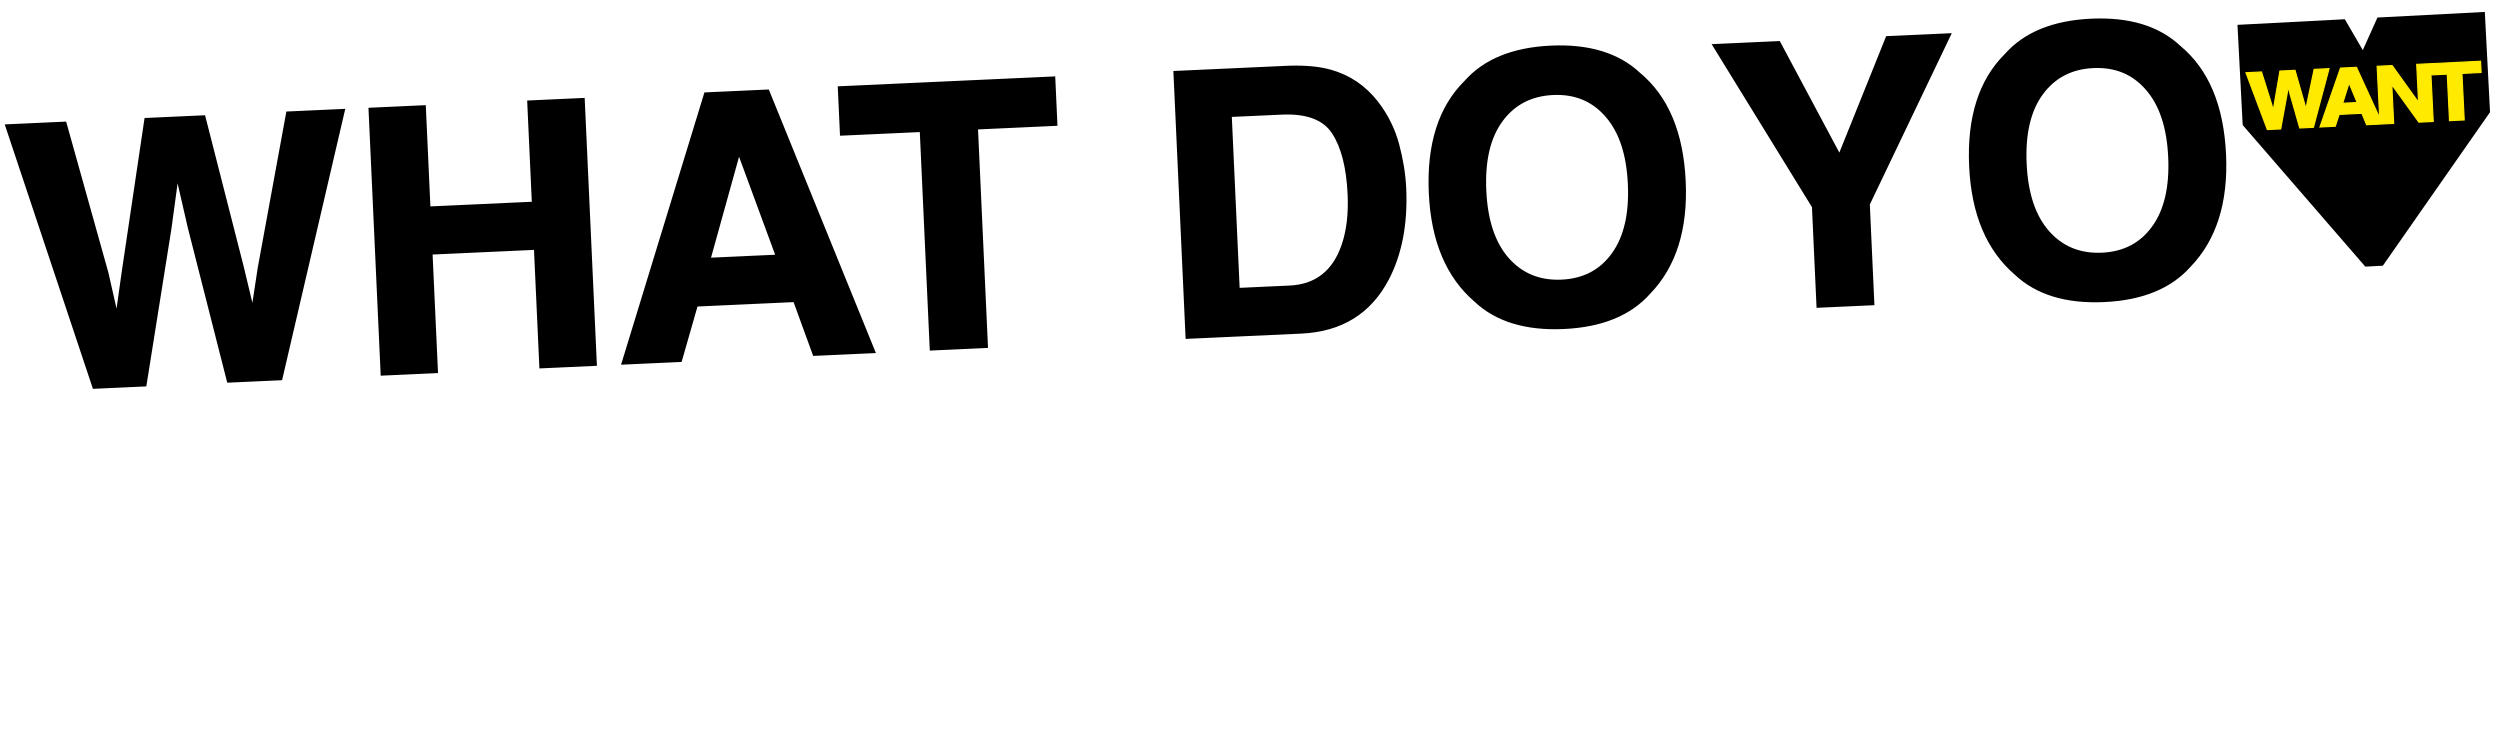 <svg width="419" height="124" viewBox="0 0 419 124" fill="none" xmlns="http://www.w3.org/2000/svg">
<path d="M398.463 2.939L416.455 2L417.332 18.799L399.364 44.533L397.895 44.61L396.425 44.687L375.876 20.962L375 4.164L392.992 3.225L396.005 8.401L398.463 2.939Z" fill="black"/>
<mask id="path-2-outside-1_151_556" maskUnits="userSpaceOnUse" x="0.046" y="5.756" width="283.943" height="61.824" fill="black">
<rect fill="white" x="0.046" y="5.756" width="283.943" height="61.824"/>
<path d="M10.936 20.586L17.988 45.799L19.581 52.836L20.561 45.833L24.402 19.971L34.214 19.522L40.662 44.763L42.345 51.796L43.392 44.91L48.163 18.885L57.613 18.453L47.117 63.529L38.241 63.934L31.677 38.154L29.714 29.621L28.537 38.298L24.352 64.569L15.717 64.964L1.063 21.037L10.936 20.586ZM63.996 62.757L61.962 18.254L71.17 17.833L71.946 34.801L89.337 34.006L88.561 17.038L97.8 16.616L99.834 61.119L90.595 61.541L89.687 41.675L72.296 42.47L73.204 62.336L63.996 62.757ZM118.902 43.396L130.194 42.88L123.839 25.622L118.902 43.396ZM118.211 15.683L128.718 15.203L146.512 58.986L136.428 59.447L133.141 50.43L116.747 51.179L114.086 60.468L104.364 60.912L118.211 15.683ZM176.664 13.012L177.024 20.892L163.709 21.5L165.383 58.123L156.023 58.551L154.35 21.928L140.975 22.54L140.614 14.659L176.664 13.012ZM206.245 19.405L207.573 48.45L216.147 48.058C220.535 47.858 223.496 45.554 225.029 41.147C225.866 38.729 226.21 35.879 226.06 32.598C225.853 28.07 224.98 24.63 223.441 22.28C221.92 19.909 219.047 18.82 214.82 19.013L206.245 19.405ZM216.037 11.212C218.796 11.127 221.105 11.344 222.964 11.864C226.131 12.748 228.743 14.514 230.801 17.163C232.452 19.307 233.618 21.654 234.299 24.204C234.981 26.755 235.375 29.198 235.481 31.532C235.752 37.45 234.793 42.516 232.606 46.731C229.638 52.413 224.793 55.408 218.07 55.715L198.899 56.592L196.865 12.089L216.037 11.212ZM261.728 47.064C265.411 46.896 268.268 45.404 270.297 42.588C272.347 39.771 273.257 35.857 273.028 30.845C272.8 25.853 271.537 22.049 269.239 19.431C266.96 16.792 263.979 15.556 260.295 15.725C256.612 15.893 253.735 17.386 251.666 20.203C249.596 23.021 248.675 26.936 248.905 31.948C249.134 36.96 250.407 40.774 252.725 43.391C255.043 46.008 258.044 47.232 261.728 47.064ZM282.327 30.42C282.692 38.411 280.728 44.633 276.433 49.085C273.23 52.7 268.448 54.653 262.088 54.944C255.727 55.235 250.787 53.726 247.268 50.418C242.565 46.377 240.031 40.361 239.666 32.37C239.293 24.218 241.268 17.996 245.59 13.704C248.793 10.088 253.575 8.135 259.935 7.845C266.296 7.554 271.236 9.063 274.755 12.371C279.431 16.252 281.955 22.268 282.327 30.42Z"/>
</mask>
<path d="M10.936 20.586L17.988 45.799L19.581 52.836L20.561 45.833L24.402 19.971L34.214 19.522L40.662 44.763L42.345 51.796L43.392 44.91L48.163 18.885L57.613 18.453L47.117 63.529L38.241 63.934L31.677 38.154L29.714 29.621L28.537 38.298L24.352 64.569L15.717 64.964L1.063 21.037L10.936 20.586ZM63.996 62.757L61.962 18.254L71.17 17.833L71.946 34.801L89.337 34.006L88.561 17.038L97.8 16.616L99.834 61.119L90.595 61.541L89.687 41.675L72.296 42.47L73.204 62.336L63.996 62.757ZM118.902 43.396L130.194 42.88L123.839 25.622L118.902 43.396ZM118.211 15.683L128.718 15.203L146.512 58.986L136.428 59.447L133.141 50.43L116.747 51.179L114.086 60.468L104.364 60.912L118.211 15.683ZM176.664 13.012L177.024 20.892L163.709 21.5L165.383 58.123L156.023 58.551L154.35 21.928L140.975 22.54L140.614 14.659L176.664 13.012ZM206.245 19.405L207.573 48.45L216.147 48.058C220.535 47.858 223.496 45.554 225.029 41.147C225.866 38.729 226.21 35.879 226.06 32.598C225.853 28.07 224.98 24.63 223.441 22.28C221.92 19.909 219.047 18.82 214.82 19.013L206.245 19.405ZM216.037 11.212C218.796 11.127 221.105 11.344 222.964 11.864C226.131 12.748 228.743 14.514 230.801 17.163C232.452 19.307 233.618 21.654 234.299 24.204C234.981 26.755 235.375 29.198 235.481 31.532C235.752 37.45 234.793 42.516 232.606 46.731C229.638 52.413 224.793 55.408 218.07 55.715L198.899 56.592L196.865 12.089L216.037 11.212ZM261.728 47.064C265.411 46.896 268.268 45.404 270.297 42.588C272.347 39.771 273.257 35.857 273.028 30.845C272.8 25.853 271.537 22.049 269.239 19.431C266.96 16.792 263.979 15.556 260.295 15.725C256.612 15.893 253.735 17.386 251.666 20.203C249.596 23.021 248.675 26.936 248.905 31.948C249.134 36.96 250.407 40.774 252.725 43.391C255.043 46.008 258.044 47.232 261.728 47.064ZM282.327 30.42C282.692 38.411 280.728 44.633 276.433 49.085C273.23 52.7 268.448 54.653 262.088 54.944C255.727 55.235 250.787 53.726 247.268 50.418C242.565 46.377 240.031 40.361 239.666 32.37C239.293 24.218 241.268 17.996 245.59 13.704C248.793 10.088 253.575 8.135 259.935 7.845C266.296 7.554 271.236 9.063 274.755 12.371C279.431 16.252 281.955 22.268 282.327 30.42Z" fill="black"/>
<path d="M10.936 20.586L11.128 20.532L11.085 20.38L10.927 20.387L10.936 20.586ZM17.988 45.799L18.183 45.755L18.18 45.745L17.988 45.799ZM19.581 52.836L19.386 52.88L19.778 52.864L19.581 52.836ZM20.561 45.833L20.364 45.803L20.364 45.805L20.561 45.833ZM24.402 19.971L24.393 19.772L24.229 19.779L24.205 19.941L24.402 19.971ZM34.214 19.522L34.407 19.473L34.367 19.316L34.205 19.323L34.214 19.522ZM40.662 44.763L40.856 44.717L40.855 44.714L40.662 44.763ZM42.345 51.796L42.151 51.842L42.542 51.826L42.345 51.796ZM43.392 44.91L43.196 44.874L43.195 44.88L43.392 44.91ZM48.163 18.885L48.154 18.686L47.995 18.693L47.967 18.849L48.163 18.885ZM57.613 18.453L57.807 18.498L57.867 18.242L57.604 18.254L57.613 18.453ZM47.117 63.529L47.126 63.727L47.277 63.721L47.311 63.574L47.117 63.529ZM38.241 63.934L38.048 63.983L38.088 64.141L38.25 64.133L38.241 63.934ZM31.677 38.154L31.483 38.199L31.484 38.203L31.677 38.154ZM29.714 29.621L29.908 29.577L29.517 29.595L29.714 29.621ZM28.537 38.298L28.734 38.329L28.735 38.325L28.537 38.298ZM24.352 64.569L24.361 64.768L24.524 64.761L24.549 64.6L24.352 64.569ZM15.717 64.964L15.528 65.027L15.576 65.169L15.727 65.163L15.717 64.964ZM1.063 21.037L1.054 20.838L0.791 20.85L0.874 21.1L1.063 21.037ZM10.936 20.586L10.744 20.64L17.796 45.853L17.988 45.799L18.18 45.745L11.128 20.532L10.936 20.586ZM17.988 45.799L17.794 45.843L19.386 52.88L19.581 52.836L19.775 52.792L18.182 45.755L17.988 45.799ZM19.581 52.836L19.778 52.864L20.759 45.86L20.561 45.833L20.364 45.805L19.383 52.809L19.581 52.836ZM20.561 45.833L20.758 45.862L24.599 20L24.402 19.971L24.205 19.941L20.364 45.803L20.561 45.833ZM24.402 19.971L24.411 20.17L34.223 19.721L34.214 19.522L34.205 19.323L24.393 19.772L24.402 19.971ZM34.214 19.522L34.021 19.572L40.469 44.812L40.662 44.763L40.855 44.714L34.407 19.473L34.214 19.522ZM40.662 44.763L40.469 44.809L42.151 51.842L42.345 51.796L42.539 51.749L40.856 44.717L40.662 44.763ZM42.345 51.796L42.542 51.826L43.589 44.94L43.392 44.91L43.195 44.88L42.148 51.766L42.345 51.796ZM43.392 44.91L43.588 44.946L48.359 18.921L48.163 18.885L47.967 18.849L43.196 44.874L43.392 44.91ZM48.163 18.885L48.172 19.084L57.622 18.652L57.613 18.453L57.604 18.254L48.154 18.686L48.163 18.885ZM57.613 18.453L57.419 18.408L46.923 63.483L47.117 63.529L47.311 63.574L57.807 18.498L57.613 18.453ZM47.117 63.529L47.108 63.33L38.232 63.735L38.241 63.934L38.25 64.133L47.126 63.727L47.117 63.529ZM38.241 63.934L38.434 63.885L31.87 38.105L31.677 38.154L31.484 38.203L38.048 63.983L38.241 63.934ZM31.677 38.154L31.871 38.11L29.908 29.577L29.714 29.621L29.52 29.666L31.483 38.199L31.677 38.154ZM29.714 29.621L29.517 29.595L28.34 38.271L28.537 38.298L28.735 38.325L29.911 29.648L29.714 29.621ZM28.537 38.298L28.34 38.267L24.156 64.538L24.352 64.569L24.549 64.6L28.734 38.329L28.537 38.298ZM24.352 64.569L24.343 64.37L15.708 64.765L15.717 64.964L15.727 65.163L24.361 64.768L24.352 64.569ZM15.717 64.964L15.906 64.901L1.252 20.974L1.063 21.037L0.874 21.1L15.528 65.027L15.717 64.964ZM1.063 21.037L1.072 21.236L10.945 20.785L10.936 20.586L10.927 20.387L1.054 20.838L1.063 21.037ZM63.996 62.757L63.797 62.766L63.806 62.965L64.005 62.956L63.996 62.757ZM61.962 18.254L61.953 18.055L61.754 18.064L61.763 18.263L61.962 18.254ZM71.17 17.833L71.369 17.824L71.36 17.625L71.161 17.634L71.17 17.833ZM71.946 34.801L71.747 34.81L71.756 35.009L71.955 35L71.946 34.801ZM89.337 34.006L89.346 34.205L89.545 34.196L89.535 33.997L89.337 34.006ZM88.561 17.038L88.552 16.839L88.353 16.849L88.362 17.047L88.561 17.038ZM97.8 16.616L97.999 16.607L97.99 16.408L97.791 16.417L97.8 16.616ZM99.834 61.119L99.843 61.318L100.042 61.309L100.033 61.11L99.834 61.119ZM90.595 61.541L90.396 61.551L90.405 61.75L90.604 61.74L90.595 61.541ZM89.687 41.675L89.886 41.666L89.877 41.467L89.678 41.476L89.687 41.675ZM72.296 42.47L72.287 42.271L72.088 42.28L72.097 42.479L72.296 42.47ZM73.204 62.336L73.213 62.535L73.412 62.526L73.403 62.327L73.204 62.336ZM63.996 62.757L64.195 62.748L62.161 18.245L61.962 18.254L61.763 18.263L63.797 62.766L63.996 62.757ZM61.962 18.254L61.971 18.453L71.18 18.032L71.17 17.833L71.161 17.634L61.953 18.055L61.962 18.254ZM71.17 17.833L70.971 17.842L71.747 34.81L71.946 34.801L72.145 34.792L71.369 17.824L71.17 17.833ZM71.946 34.801L71.955 35L89.346 34.205L89.337 34.006L89.327 33.807L71.937 34.602L71.946 34.801ZM89.337 34.006L89.535 33.997L88.76 17.029L88.561 17.038L88.362 17.047L89.138 34.015L89.337 34.006ZM88.561 17.038L88.57 17.237L97.809 16.815L97.8 16.616L97.791 16.417L88.552 16.839L88.561 17.038ZM97.8 16.616L97.601 16.625L99.635 61.128L99.834 61.119L100.033 61.11L97.999 16.607L97.8 16.616ZM99.834 61.119L99.825 60.92L90.586 61.343L90.595 61.541L90.604 61.74L99.843 61.318L99.834 61.119ZM90.595 61.541L90.794 61.532L89.886 41.666L89.687 41.675L89.488 41.684L90.396 61.551L90.595 61.541ZM89.687 41.675L89.678 41.476L72.287 42.271L72.296 42.47L72.305 42.669L89.696 41.874L89.687 41.675ZM72.296 42.47L72.097 42.479L73.005 62.345L73.204 62.336L73.403 62.327L72.495 42.461L72.296 42.47ZM73.204 62.336L73.195 62.137L63.987 62.558L63.996 62.757L64.005 62.956L73.213 62.535L73.204 62.336ZM118.902 43.396L118.71 43.342L118.637 43.607L118.912 43.595L118.902 43.396ZM130.194 42.88L130.203 43.079L130.475 43.066L130.381 42.811L130.194 42.88ZM123.839 25.622L124.026 25.553L123.812 24.973L123.647 25.569L123.839 25.622ZM118.211 15.683L118.202 15.484L118.061 15.491L118.02 15.625L118.211 15.683ZM128.718 15.203L128.902 15.128L128.849 14.998L128.708 15.004L128.718 15.203ZM146.512 58.986L146.521 59.185L146.802 59.172L146.696 58.911L146.512 58.986ZM136.428 59.447L136.24 59.515L136.291 59.652L136.437 59.646L136.428 59.447ZM133.141 50.43L133.328 50.361L133.278 50.224L133.132 50.231L133.141 50.43ZM116.747 51.179L116.738 50.98L116.595 50.986L116.555 51.124L116.747 51.179ZM114.086 60.468L114.095 60.667L114.238 60.66L114.277 60.523L114.086 60.468ZM104.364 60.912L104.173 60.854L104.09 61.124L104.373 61.111L104.364 60.912ZM118.902 43.396L118.912 43.595L130.203 43.079L130.194 42.88L130.185 42.681L118.893 43.197L118.902 43.396ZM130.194 42.88L130.381 42.811L124.026 25.553L123.839 25.622L123.652 25.691L130.007 42.948L130.194 42.88ZM123.839 25.622L123.647 25.569L118.71 43.342L118.902 43.396L119.094 43.449L124.031 25.675L123.839 25.622ZM118.211 15.683L118.22 15.882L128.727 15.402L128.718 15.203L128.708 15.004L118.202 15.484L118.211 15.683ZM128.718 15.203L128.533 15.278L146.327 59.061L146.512 58.986L146.696 58.911L128.902 15.128L128.718 15.203ZM146.512 58.986L146.503 58.787L136.419 59.248L136.428 59.447L136.437 59.646L146.521 59.185L146.512 58.986ZM136.428 59.447L136.615 59.379L133.328 50.361L133.141 50.43L132.954 50.498L136.24 59.515L136.428 59.447ZM133.141 50.43L133.132 50.231L116.738 50.98L116.747 51.179L116.756 51.378L133.15 50.629L133.141 50.43ZM116.747 51.179L116.555 51.124L113.894 60.413L114.086 60.468L114.277 60.523L116.939 51.234L116.747 51.179ZM114.086 60.468L114.076 60.269L104.355 60.713L104.364 60.912L104.373 61.111L114.095 60.667L114.086 60.468ZM104.364 60.912L104.554 60.971L118.401 15.742L118.211 15.683L118.02 15.625L104.173 60.854L104.364 60.912ZM176.664 13.012L176.863 13.003L176.854 12.804L176.655 12.813L176.664 13.012ZM177.024 20.892L177.033 21.091L177.232 21.082L177.223 20.883L177.024 20.892ZM163.709 21.5L163.7 21.302L163.501 21.311L163.51 21.51L163.709 21.5ZM165.383 58.123L165.392 58.322L165.591 58.313L165.582 58.114L165.383 58.123ZM156.023 58.551L155.824 58.56L155.834 58.759L156.033 58.75L156.023 58.551ZM154.35 21.928L154.549 21.919L154.54 21.72L154.341 21.729L154.35 21.928ZM140.975 22.54L140.776 22.549L140.785 22.748L140.984 22.738L140.975 22.54ZM140.614 14.659L140.605 14.46L140.406 14.47L140.415 14.668L140.614 14.659ZM176.664 13.012L176.465 13.021L176.825 20.901L177.024 20.892L177.223 20.883L176.863 13.003L176.664 13.012ZM177.024 20.892L177.015 20.693L163.7 21.302L163.709 21.5L163.718 21.7L177.033 21.091L177.024 20.892ZM163.709 21.5L163.51 21.51L165.184 58.133L165.383 58.123L165.582 58.114L163.908 21.491L163.709 21.5ZM165.383 58.123L165.374 57.924L156.014 58.352L156.023 58.551L156.033 58.75L165.392 58.322L165.383 58.123ZM156.023 58.551L156.222 58.542L154.549 21.919L154.35 21.928L154.151 21.937L155.824 58.56L156.023 58.551ZM154.35 21.928L154.341 21.729L140.965 22.34L140.975 22.54L140.984 22.738L154.359 22.127L154.35 21.928ZM140.975 22.54L141.174 22.53L140.813 14.65L140.614 14.659L140.415 14.668L140.776 22.549L140.975 22.54ZM140.614 14.659L140.624 14.858L176.673 13.211L176.664 13.012L176.655 12.813L140.605 14.46L140.614 14.659ZM206.245 19.405L206.236 19.206L206.037 19.215L206.046 19.414L206.245 19.405ZM207.573 48.45L207.374 48.459L207.383 48.658L207.582 48.649L207.573 48.45ZM225.029 41.147L225.217 41.213L225.217 41.212L225.029 41.147ZM223.441 22.28L223.273 22.388L223.274 22.389L223.441 22.28ZM216.037 11.212L216.03 11.013L216.027 11.013L216.037 11.212ZM222.964 11.864L222.911 12.056L222.911 12.056L222.964 11.864ZM230.801 17.163L230.959 17.042L230.958 17.041L230.801 17.163ZM232.606 46.731L232.782 46.823L232.783 46.823L232.606 46.731ZM198.899 56.592L198.7 56.601L198.709 56.8L198.908 56.791L198.899 56.592ZM196.865 12.089L196.855 11.89L196.656 11.899L196.666 12.098L196.865 12.089ZM206.245 19.405L206.046 19.414L207.374 48.459L207.573 48.45L207.772 48.441L206.444 19.396L206.245 19.405ZM207.573 48.45L207.582 48.649L216.156 48.257L216.147 48.058L216.138 47.859L207.564 48.251L207.573 48.45ZM216.147 48.058L216.156 48.257C218.384 48.155 220.263 47.518 221.781 46.337C223.298 45.157 224.441 43.444 225.217 41.213L225.029 41.147L224.841 41.082C224.084 43.258 222.98 44.9 221.536 46.023C220.094 47.145 218.298 47.76 216.138 47.859L216.147 48.058ZM225.029 41.147L225.217 41.212C226.065 38.764 226.41 35.889 226.259 32.589L226.06 32.598L225.861 32.608C226.01 35.87 225.668 38.693 224.841 41.082L225.029 41.147ZM226.06 32.598L226.259 32.589C226.052 28.045 225.175 24.564 223.607 22.171L223.441 22.28L223.274 22.389C224.785 24.697 225.655 28.095 225.861 32.608L226.06 32.598ZM223.441 22.28L223.608 22.173C222.032 19.715 219.07 18.62 214.811 18.814L214.82 19.013L214.829 19.212C219.023 19.021 221.808 20.103 223.273 22.388L223.441 22.28ZM214.82 19.013L214.811 18.814L206.236 19.206L206.245 19.405L206.254 19.604L214.829 19.212L214.82 19.013ZM216.037 11.212L216.043 11.412C218.79 11.326 221.077 11.543 222.911 12.056L222.964 11.864L223.018 11.672C221.133 11.145 218.802 10.927 216.03 11.013L216.037 11.212ZM222.964 11.864L222.911 12.056C226.036 12.928 228.612 14.67 230.643 17.286L230.801 17.163L230.958 17.041C228.875 14.359 226.227 12.568 223.018 11.672L222.964 11.864ZM230.801 17.163L230.643 17.285C232.278 19.408 233.432 21.731 234.107 24.256L234.299 24.204L234.492 24.153C233.803 21.576 232.625 19.206 230.959 17.042L230.801 17.163ZM234.299 24.204L234.107 24.256C234.785 26.794 235.176 29.223 235.282 31.542L235.481 31.532L235.68 31.523C235.573 29.172 235.176 26.716 234.492 24.153L234.299 24.204ZM235.481 31.532L235.282 31.542C235.552 37.433 234.597 42.462 232.429 46.639L232.606 46.731L232.783 46.823C234.99 42.57 235.952 37.468 235.68 31.523L235.481 31.532ZM232.606 46.731L232.429 46.639C229.497 52.255 224.718 55.212 218.061 55.516L218.07 55.715L218.08 55.914C224.869 55.604 229.78 52.572 232.782 46.823L232.606 46.731ZM218.07 55.715L218.061 55.516L198.889 56.393L198.899 56.592L198.908 56.791L218.08 55.914L218.07 55.715ZM198.899 56.592L199.098 56.583L197.064 12.079L196.865 12.089L196.666 12.098L198.7 56.601L198.899 56.592ZM196.865 12.089L196.874 12.288L216.046 11.411L216.037 11.212L216.027 11.013L196.855 11.89L196.865 12.089ZM270.297 42.588L270.136 42.471L270.135 42.471L270.297 42.588ZM269.239 19.431L269.088 19.561L269.089 19.562L269.239 19.431ZM276.433 49.085L276.29 48.946L276.284 48.953L276.433 49.085ZM247.268 50.418L247.404 50.272L247.398 50.267L247.268 50.418ZM245.59 13.704L245.73 13.846L245.739 13.836L245.59 13.704ZM274.755 12.371L274.619 12.517L274.628 12.524L274.755 12.371ZM261.728 47.064L261.737 47.263C265.477 47.092 268.391 45.573 270.459 42.704L270.297 42.588L270.135 42.471C268.144 45.234 265.346 46.699 261.719 46.865L261.728 47.064ZM270.297 42.588L270.458 42.705C272.544 39.839 273.457 35.874 273.227 30.836L273.028 30.845L272.829 30.854C273.057 35.84 272.149 39.704 270.136 42.471L270.297 42.588ZM273.028 30.845L273.227 30.836C272.998 25.818 271.727 21.963 269.388 19.299L269.239 19.431L269.089 19.562C271.347 22.134 272.602 25.889 272.829 30.854L273.028 30.845ZM269.239 19.431L269.389 19.3C267.068 16.612 264.027 15.355 260.286 15.526L260.295 15.725L260.304 15.924C263.931 15.758 266.852 16.971 269.088 19.561L269.239 19.431ZM260.295 15.725L260.286 15.526C256.546 15.697 253.613 17.217 251.505 20.086L251.666 20.203L251.826 20.322C253.858 17.555 256.677 16.09 260.304 15.924L260.295 15.725ZM251.666 20.203L251.505 20.086C249.399 22.953 248.475 26.919 248.706 31.957L248.905 31.948L249.104 31.939C248.876 26.953 249.793 23.089 251.826 20.322L251.666 20.203ZM248.905 31.948L248.706 31.957C248.936 36.995 250.217 40.86 252.576 43.523L252.725 43.391L252.874 43.259C250.597 40.688 249.331 36.924 249.104 31.939L248.905 31.948ZM252.725 43.391L252.576 43.523C254.937 46.188 257.997 47.434 261.737 47.263L261.728 47.064L261.719 46.865C258.092 47.031 255.15 45.828 252.874 43.259L252.725 43.391ZM282.327 30.42L282.128 30.429C282.492 38.382 280.536 44.544 276.29 48.946L276.433 49.085L276.577 49.223C280.919 44.721 282.893 38.44 282.526 30.411L282.327 30.42ZM276.433 49.085L276.284 48.953C273.127 52.516 268.403 54.456 262.079 54.745L262.088 54.944L262.097 55.143C268.493 54.851 273.333 52.884 276.582 49.217L276.433 49.085ZM262.088 54.944L262.079 54.745C255.754 55.034 250.873 53.533 247.404 50.272L247.268 50.418L247.131 50.563C250.701 53.919 255.701 55.435 262.097 55.143L262.088 54.944ZM247.268 50.418L247.398 50.267C242.748 46.271 240.228 40.314 239.865 32.361L239.666 32.37L239.467 32.379C239.834 40.408 242.382 46.482 247.138 50.569L247.268 50.418ZM239.666 32.37L239.865 32.361C239.494 24.245 241.46 18.086 245.73 13.845L245.59 13.704L245.449 13.563C241.075 17.907 239.093 24.191 239.467 32.379L239.666 32.37ZM245.59 13.704L245.739 13.836C248.896 10.273 253.62 8.333 259.944 8.044L259.935 7.845L259.926 7.646C253.53 7.938 248.69 9.904 245.441 13.572L245.59 13.704ZM259.935 7.845L259.944 8.044C266.269 7.755 271.15 9.255 274.619 12.516L274.755 12.371L274.892 12.226C271.322 8.87 266.323 7.353 259.926 7.646L259.935 7.845ZM274.755 12.371L274.628 12.524C279.247 16.358 281.757 22.313 282.128 30.429L282.327 30.42L282.526 30.411C282.152 22.223 279.614 16.146 274.883 12.218L274.755 12.371Z" fill="black" mask="url(#path-2-outside-1_151_556)"/>
<path d="M379.024 12.063L379.048 12.136L380.733 17.492L380.734 17.498L380.996 18.527L381.16 17.509L381.16 17.508L382.103 11.99L382.115 11.912L384.642 11.788L384.664 11.864L386.203 17.228L386.204 17.23L386.489 18.29L386.668 17.264L386.668 17.261L387.836 11.706L387.851 11.631L390.344 11.509L390.309 11.641L387.75 21.266L387.731 21.336L385.438 21.448L385.416 21.372L383.849 15.893L383.848 15.891L383.499 14.541L383.285 15.919L383.285 15.921L382.259 21.526L382.245 21.604L380.01 21.713L379.985 21.645L376.477 12.317L376.429 12.189L379.024 12.063ZM394.938 11.285L394.966 11.346L398.838 19.778L398.414 11.115L400.921 10.992L400.953 11.037L405.355 17.169L405.043 10.791L415.739 10.268L415.831 12.145L412.619 12.302L413 20.101L410.543 20.221L410.162 12.422L407.424 12.556L407.805 20.355L405.409 20.472L405.376 20.428L400.86 14.183L401.178 20.679L396.643 20.901L396.616 20.835L395.856 18.986L392.039 19.173L391.413 21.092L391.391 21.157L388.83 21.282L388.879 21.143L392.247 11.479L392.269 11.415L394.938 11.285ZM392.629 17.307L395.068 17.188L393.704 13.908L392.629 17.307Z" fill="#FFEA00" stroke="#FFEA00" stroke-width="0.199"/>
<mask id="path-5-outside-2_151_556" maskUnits="userSpaceOnUse" x="286.046" y="1.212" width="89.146" height="52.921" fill="black">
<rect fill="white" x="286.046" y="1.212" width="89.146" height="52.921"/>
<path d="M316.259 6.256L326.796 5.775L313.181 34.232L313.945 50.958L304.646 51.383L303.882 34.657L287.214 7.584L298.174 7.083L308.299 26.044L316.259 6.256ZM352.289 42.549C355.972 42.381 358.829 40.889 360.858 38.073C362.908 35.257 363.818 31.343 363.589 26.331C363.361 21.339 362.098 17.534 359.8 14.916C357.521 12.277 354.54 11.042 350.856 11.21C347.173 11.379 344.296 12.871 342.227 15.689C340.157 18.506 339.236 22.421 339.466 27.433C339.695 32.445 340.968 36.259 343.286 38.876C345.604 41.493 348.605 42.718 352.289 42.549ZM372.888 25.906C373.253 33.896 371.289 40.118 366.994 44.57C363.791 48.186 359.009 50.139 352.649 50.43C346.288 50.72 341.348 49.211 337.829 45.903C333.126 41.862 330.592 35.846 330.227 27.855C329.854 19.703 331.829 13.482 336.151 9.19C339.354 5.574 344.136 3.621 350.496 3.33C356.857 3.039 361.797 4.548 365.316 7.857C369.992 11.737 372.516 17.754 372.888 25.906Z"/>
</mask>
<path d="M316.259 6.256L326.796 5.775L313.181 34.232L313.945 50.958L304.646 51.383L303.882 34.657L287.214 7.584L298.174 7.083L308.299 26.044L316.259 6.256ZM352.289 42.549C355.972 42.381 358.829 40.889 360.858 38.073C362.908 35.257 363.818 31.343 363.589 26.331C363.361 21.339 362.098 17.534 359.8 14.916C357.521 12.277 354.54 11.042 350.856 11.21C347.173 11.379 344.296 12.871 342.227 15.689C340.157 18.506 339.236 22.421 339.466 27.433C339.695 32.445 340.968 36.259 343.286 38.876C345.604 41.493 348.605 42.718 352.289 42.549ZM372.888 25.906C373.253 33.896 371.289 40.118 366.994 44.57C363.791 48.186 359.009 50.139 352.649 50.43C346.288 50.72 341.348 49.211 337.829 45.903C333.126 41.862 330.592 35.846 330.227 27.855C329.854 19.703 331.829 13.482 336.151 9.19C339.354 5.574 344.136 3.621 350.496 3.33C356.857 3.039 361.797 4.548 365.316 7.857C369.992 11.737 372.516 17.754 372.888 25.906Z" fill="black"/>
<path d="M316.259 6.256L316.25 6.057L316.122 6.063L316.074 6.182L316.259 6.256ZM326.796 5.775L326.976 5.861L327.119 5.56L326.787 5.576L326.796 5.775ZM313.181 34.232L313.001 34.146L312.98 34.191L312.982 34.241L313.181 34.232ZM313.945 50.958L313.954 51.157L314.153 51.148L314.144 50.949L313.945 50.958ZM304.646 51.383L304.447 51.392L304.456 51.591L304.655 51.582L304.646 51.383ZM303.882 34.657L304.081 34.648L304.078 34.596L304.051 34.552L303.882 34.657ZM287.214 7.584L287.205 7.385L286.867 7.4L287.045 7.688L287.214 7.584ZM298.174 7.083L298.35 6.989L298.29 6.878L298.165 6.884L298.174 7.083ZM308.299 26.044L308.123 26.138L308.324 26.514L308.483 26.118L308.299 26.044ZM316.259 6.256L316.268 6.455L326.805 5.974L326.796 5.775L326.787 5.576L316.25 6.057L316.259 6.256ZM326.796 5.775L326.616 5.689L313.001 34.146L313.181 34.232L313.361 34.318L326.976 5.861L326.796 5.775ZM313.181 34.232L312.982 34.241L313.746 50.967L313.945 50.958L314.144 50.949L313.38 34.222L313.181 34.232ZM313.945 50.958L313.936 50.759L304.637 51.184L304.646 51.383L304.655 51.582L313.954 51.157L313.945 50.958ZM304.646 51.383L304.845 51.374L304.081 34.648L303.882 34.657L303.683 34.666L304.447 51.392L304.646 51.383ZM303.882 34.657L304.051 34.552L287.384 7.479L287.214 7.584L287.045 7.688L303.712 34.761L303.882 34.657ZM287.214 7.584L287.223 7.783L298.183 7.282L298.174 7.083L298.165 6.884L287.205 7.385L287.214 7.584ZM298.174 7.083L297.998 7.177L308.123 26.138L308.299 26.044L308.474 25.95L298.35 6.989L298.174 7.083ZM308.299 26.044L308.483 26.118L316.444 6.331L316.259 6.256L316.074 6.182L308.114 25.97L308.299 26.044ZM360.858 38.073L360.697 37.956L360.696 37.957L360.858 38.073ZM359.8 14.916L359.649 15.046L359.65 15.047L359.8 14.916ZM366.994 44.57L366.851 44.432L366.845 44.438L366.994 44.57ZM337.829 45.903L337.965 45.758L337.959 45.752L337.829 45.903ZM336.151 9.19L336.291 9.331L336.3 9.322L336.151 9.19ZM365.316 7.857L365.18 8.002L365.189 8.01L365.316 7.857ZM352.289 42.549L352.298 42.748C356.038 42.578 358.952 41.058 361.02 38.19L360.858 38.073L360.696 37.957C358.705 40.72 355.907 42.185 352.28 42.35L352.289 42.549ZM360.858 38.073L361.019 38.191C363.105 35.324 364.018 31.359 363.788 26.322L363.589 26.331L363.39 26.34C363.618 31.326 362.711 35.189 360.697 37.956L360.858 38.073ZM363.589 26.331L363.788 26.322C363.559 21.304 362.288 17.449 359.949 14.785L359.8 14.916L359.65 15.047C361.908 17.619 363.163 21.374 363.39 26.34L363.589 26.331ZM359.8 14.916L359.951 14.786C357.629 12.098 354.588 10.84 350.847 11.011L350.856 11.21L350.865 11.409C354.492 11.243 357.413 12.457 359.649 15.046L359.8 14.916ZM350.856 11.21L350.847 11.011C347.108 11.182 344.174 12.702 342.066 15.571L342.227 15.689L342.387 15.807C344.419 13.041 347.238 11.575 350.865 11.409L350.856 11.21ZM342.227 15.689L342.066 15.571C339.96 18.438 339.036 22.404 339.267 27.442L339.466 27.433L339.665 27.424C339.437 22.438 340.354 18.575 342.387 15.807L342.227 15.689ZM339.466 27.433L339.267 27.442C339.497 32.48 340.778 36.345 343.137 39.008L343.286 38.876L343.435 38.744C341.158 36.173 339.892 32.41 339.665 27.424L339.466 27.433ZM343.286 38.876L343.137 39.008C345.498 41.673 348.558 42.919 352.298 42.748L352.289 42.549L352.28 42.35C348.653 42.516 345.711 41.313 343.435 38.744L343.286 38.876ZM372.888 25.906L372.689 25.915C373.053 33.868 371.097 40.03 366.851 44.432L366.994 44.57L367.138 44.708C371.48 40.206 373.454 33.925 373.087 25.896L372.888 25.906ZM366.994 44.57L366.845 44.438C363.688 48.002 358.964 49.941 352.64 50.23L352.649 50.43L352.658 50.629C359.054 50.336 363.894 48.37 367.143 44.702L366.994 44.57ZM352.649 50.43L352.64 50.23C346.315 50.52 341.434 49.019 337.965 45.758L337.829 45.903L337.692 46.048C341.262 49.404 346.262 50.921 352.658 50.629L352.649 50.43ZM337.829 45.903L337.959 45.752C333.309 41.756 330.789 35.799 330.426 27.846L330.227 27.855L330.028 27.864C330.395 35.893 332.943 41.968 337.699 46.054L337.829 45.903ZM330.227 27.855L330.426 27.846C330.055 19.731 332.021 13.571 336.291 9.331L336.151 9.19L336.01 9.048C331.636 13.392 329.654 19.676 330.028 27.864L330.227 27.855ZM336.151 9.19L336.3 9.322C339.457 5.758 344.181 3.818 350.505 3.529L350.496 3.33L350.487 3.131C344.091 3.423 339.251 5.39 336.002 9.057L336.151 9.19ZM350.496 3.33L350.505 3.529C356.83 3.24 361.711 4.741 365.18 8.002L365.316 7.857L365.453 7.711C361.883 4.355 356.884 2.839 350.487 3.131L350.496 3.33ZM365.316 7.857L365.189 8.01C369.808 11.844 372.318 17.799 372.689 25.915L372.888 25.906L373.087 25.896C372.713 17.709 370.175 11.631 365.444 7.703L365.316 7.857Z" fill="black" mask="url(#path-5-outside-2_151_556)"/>
</svg>
